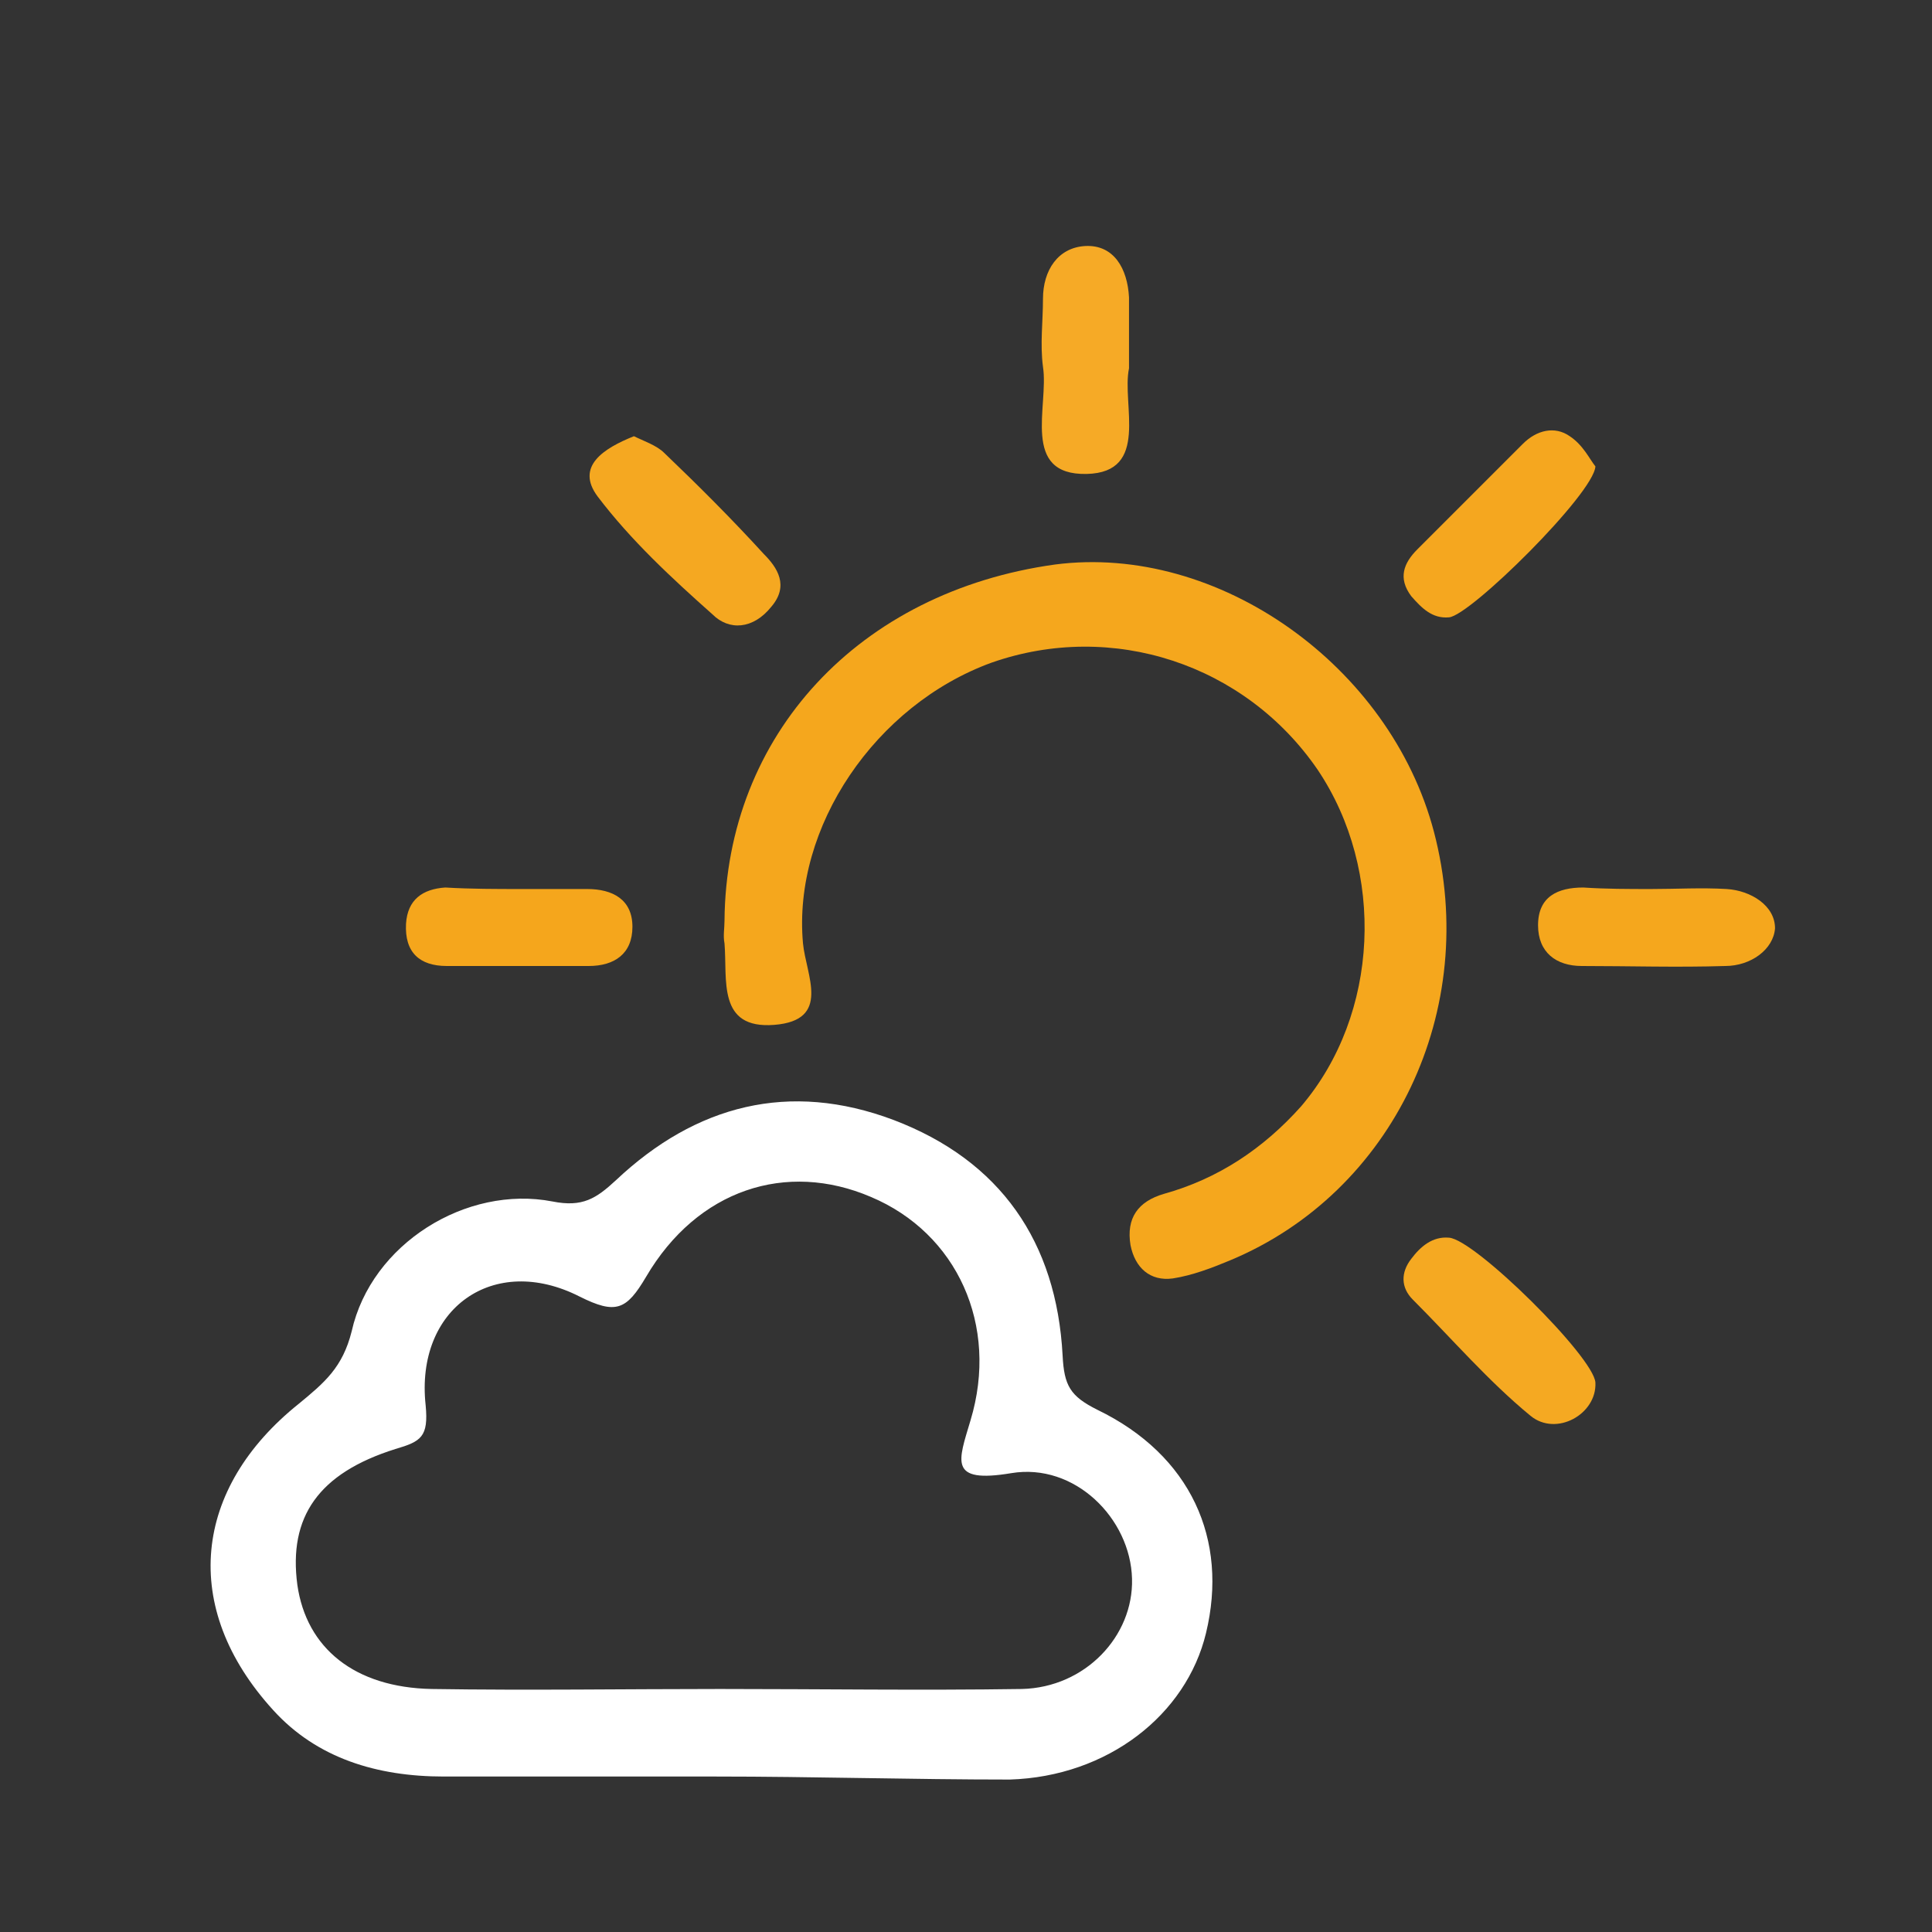 <?xml version="1.0" encoding="utf-8"?>
<!-- Generator: Adobe Illustrator 21.1.0, SVG Export Plug-In . SVG Version: 6.00 Build 0)  -->
<svg version="1.1" id="Layer_1" xmlns="http://www.w3.org/2000/svg" xmlns:xlink="http://www.w3.org/1999/xlink" x="0px" y="0px"
	 viewBox="0 0 128 128" style="enable-background:new 0 0 128 128;" xml:space="preserve">
<rect x="0" y="0" width="128" height="128" fill="#333333" stroke="none"/>
<style type="text/css">
	.st0{fill:#FFFFFF;}
	.st1{fill:#F5A71D;}
	.st2{fill:#F6AA26;}
	.st3{fill:#F5A922;}
	.st4{fill:#F5A821;}
	.st5{fill:#F5A71F;}
	.st6{fill:#F5A61C;}
</style>
<g>
	<path class="st0" d="M47.4,117.7c-6,0-12,0-18,0c-4.4,0-8.4-1.2-11.3-4.4c-6.2-6.8-5.3-14.7,1.7-20.3c1.7-1.4,2.9-2.4,3.5-4.8
		c1.3-5.8,7.6-9.7,13.3-8.6c2,0.4,2.9-0.2,4.2-1.4c5.3-5,11.5-6.6,18.4-4c7.1,2.7,10.8,8.1,11.2,15.6c0.1,2,0.5,2.7,2.3,3.6
		c6.2,3,8.7,8.6,7.2,14.8c-1.3,5.4-6.5,9.5-13,9.7C60.4,117.9,53.9,117.7,47.4,117.7z M47.7,111.9c6.7,0,13.3,0.1,20,0
		c4.2-0.1,7.4-3.5,7.3-7.3c-0.1-4-3.8-7.7-8-7c-4.2,0.7-3.5-0.8-2.7-3.5c1.9-6.3-0.9-12.4-6.6-14.8c-5.6-2.4-11.5-0.5-14.9,5.3
		c-1.3,2.2-2,2.5-4.4,1.3c-5.7-2.9-10.9,0.8-10.2,7.2c0.2,2.1-0.3,2.4-2,2.9c-5.1,1.6-7.1,4.5-6.5,9c0.6,4.2,3.8,6.8,8.9,6.9
		C35.1,112,41.4,111.9,47.7,111.9z"/>
	<path class="st1" d="M48,61c0.1-12.3,8.9-21.8,21.9-23.6C80.7,36,92.1,44.1,95,55.1c3.1,11.8-2.7,23.9-13.5,28.4
		c-1.2,0.5-2.5,1-3.8,1.2c-1.5,0.2-2.5-0.7-2.8-2.2c-0.3-1.8,0.5-2.9,2.2-3.4c3.6-1,6.6-3,9.1-5.8c5.2-6.1,5.6-15.6,1.1-22.3
		c-4.8-7-13.6-9.9-21.6-7.1C58,46.7,52.5,54.8,53.2,62.5c0.2,2.1,1.9,5.1-1.9,5.4c-3.8,0.3-3.1-3-3.3-5.4C47.9,62,48,61.5,48,61z"/>
	<path class="st2" d="M74.8,24.4c-0.5,2.4,1.4,6.9-2.8,7c-4.4,0.1-2.5-4.5-2.9-7.1c-0.2-1.5,0-3,0-4.5c0-1.9,1-3.4,2.8-3.5
		c1.9-0.1,2.8,1.5,2.9,3.4C74.8,21.1,74.8,22.6,74.8,24.4z"/>
	<path class="st3" d="M96,82c1.7,0.1,9.6,7.9,9.7,9.6c0.1,2.1-2.6,3.6-4.3,2.2c-2.8-2.3-5.2-5.1-7.8-7.7c-0.8-0.8-0.8-1.8-0.1-2.7
		C94.1,82.6,94.9,81.9,96,82z"/>
	<path class="st4" d="M42,28.9c0.6,0.3,1.5,0.6,2,1.1c2.3,2.2,4.5,4.4,6.6,6.7c0.9,0.9,1.7,2.1,0.5,3.5c-1.2,1.5-2.8,1.6-3.9,0.5
		c-2.7-2.4-5.4-4.9-7.6-7.8C38.1,30.9,40,29.7,42,28.9z"/>
	<path class="st5" d="M105.7,30.9c-0.1,1.8-8.3,9.9-9.7,10c-1.1,0.1-1.8-0.6-2.5-1.4c-0.9-1.2-0.5-2.2,0.4-3.1c2.3-2.3,4.7-4.7,7-7
		c0.9-0.9,2.1-1.2,3.1-0.5C104.9,29.5,105.3,30.4,105.7,30.9z"/>
	<path class="st1" d="M109.4,58.9c1.7,0,3.3-0.1,5,0c1.6,0.1,3.2,1.1,3.2,2.6c-0.1,1.4-1.6,2.5-3.3,2.5c-3.2,0.1-6.3,0-9.5,0
		c-1.7,0-2.9-0.9-2.9-2.7c0-1.9,1.3-2.5,3-2.5C106.4,58.9,107.9,58.9,109.4,58.9C109.4,58.9,109.4,58.9,109.4,58.9z"/>
	<path class="st6" d="M34.5,58.9c1.5,0,3,0,4.4,0c1.7,0,3,0.7,3,2.5c0,1.8-1.2,2.6-2.9,2.6c-3.1,0-6.3,0-9.4,0
		c-1.8,0-2.8-0.9-2.7-2.8c0.1-1.6,1.1-2.3,2.6-2.4C31.2,58.9,32.9,58.9,34.5,58.9C34.5,58.9,34.5,58.9,34.5,58.9z"/>
</g>
</svg>
